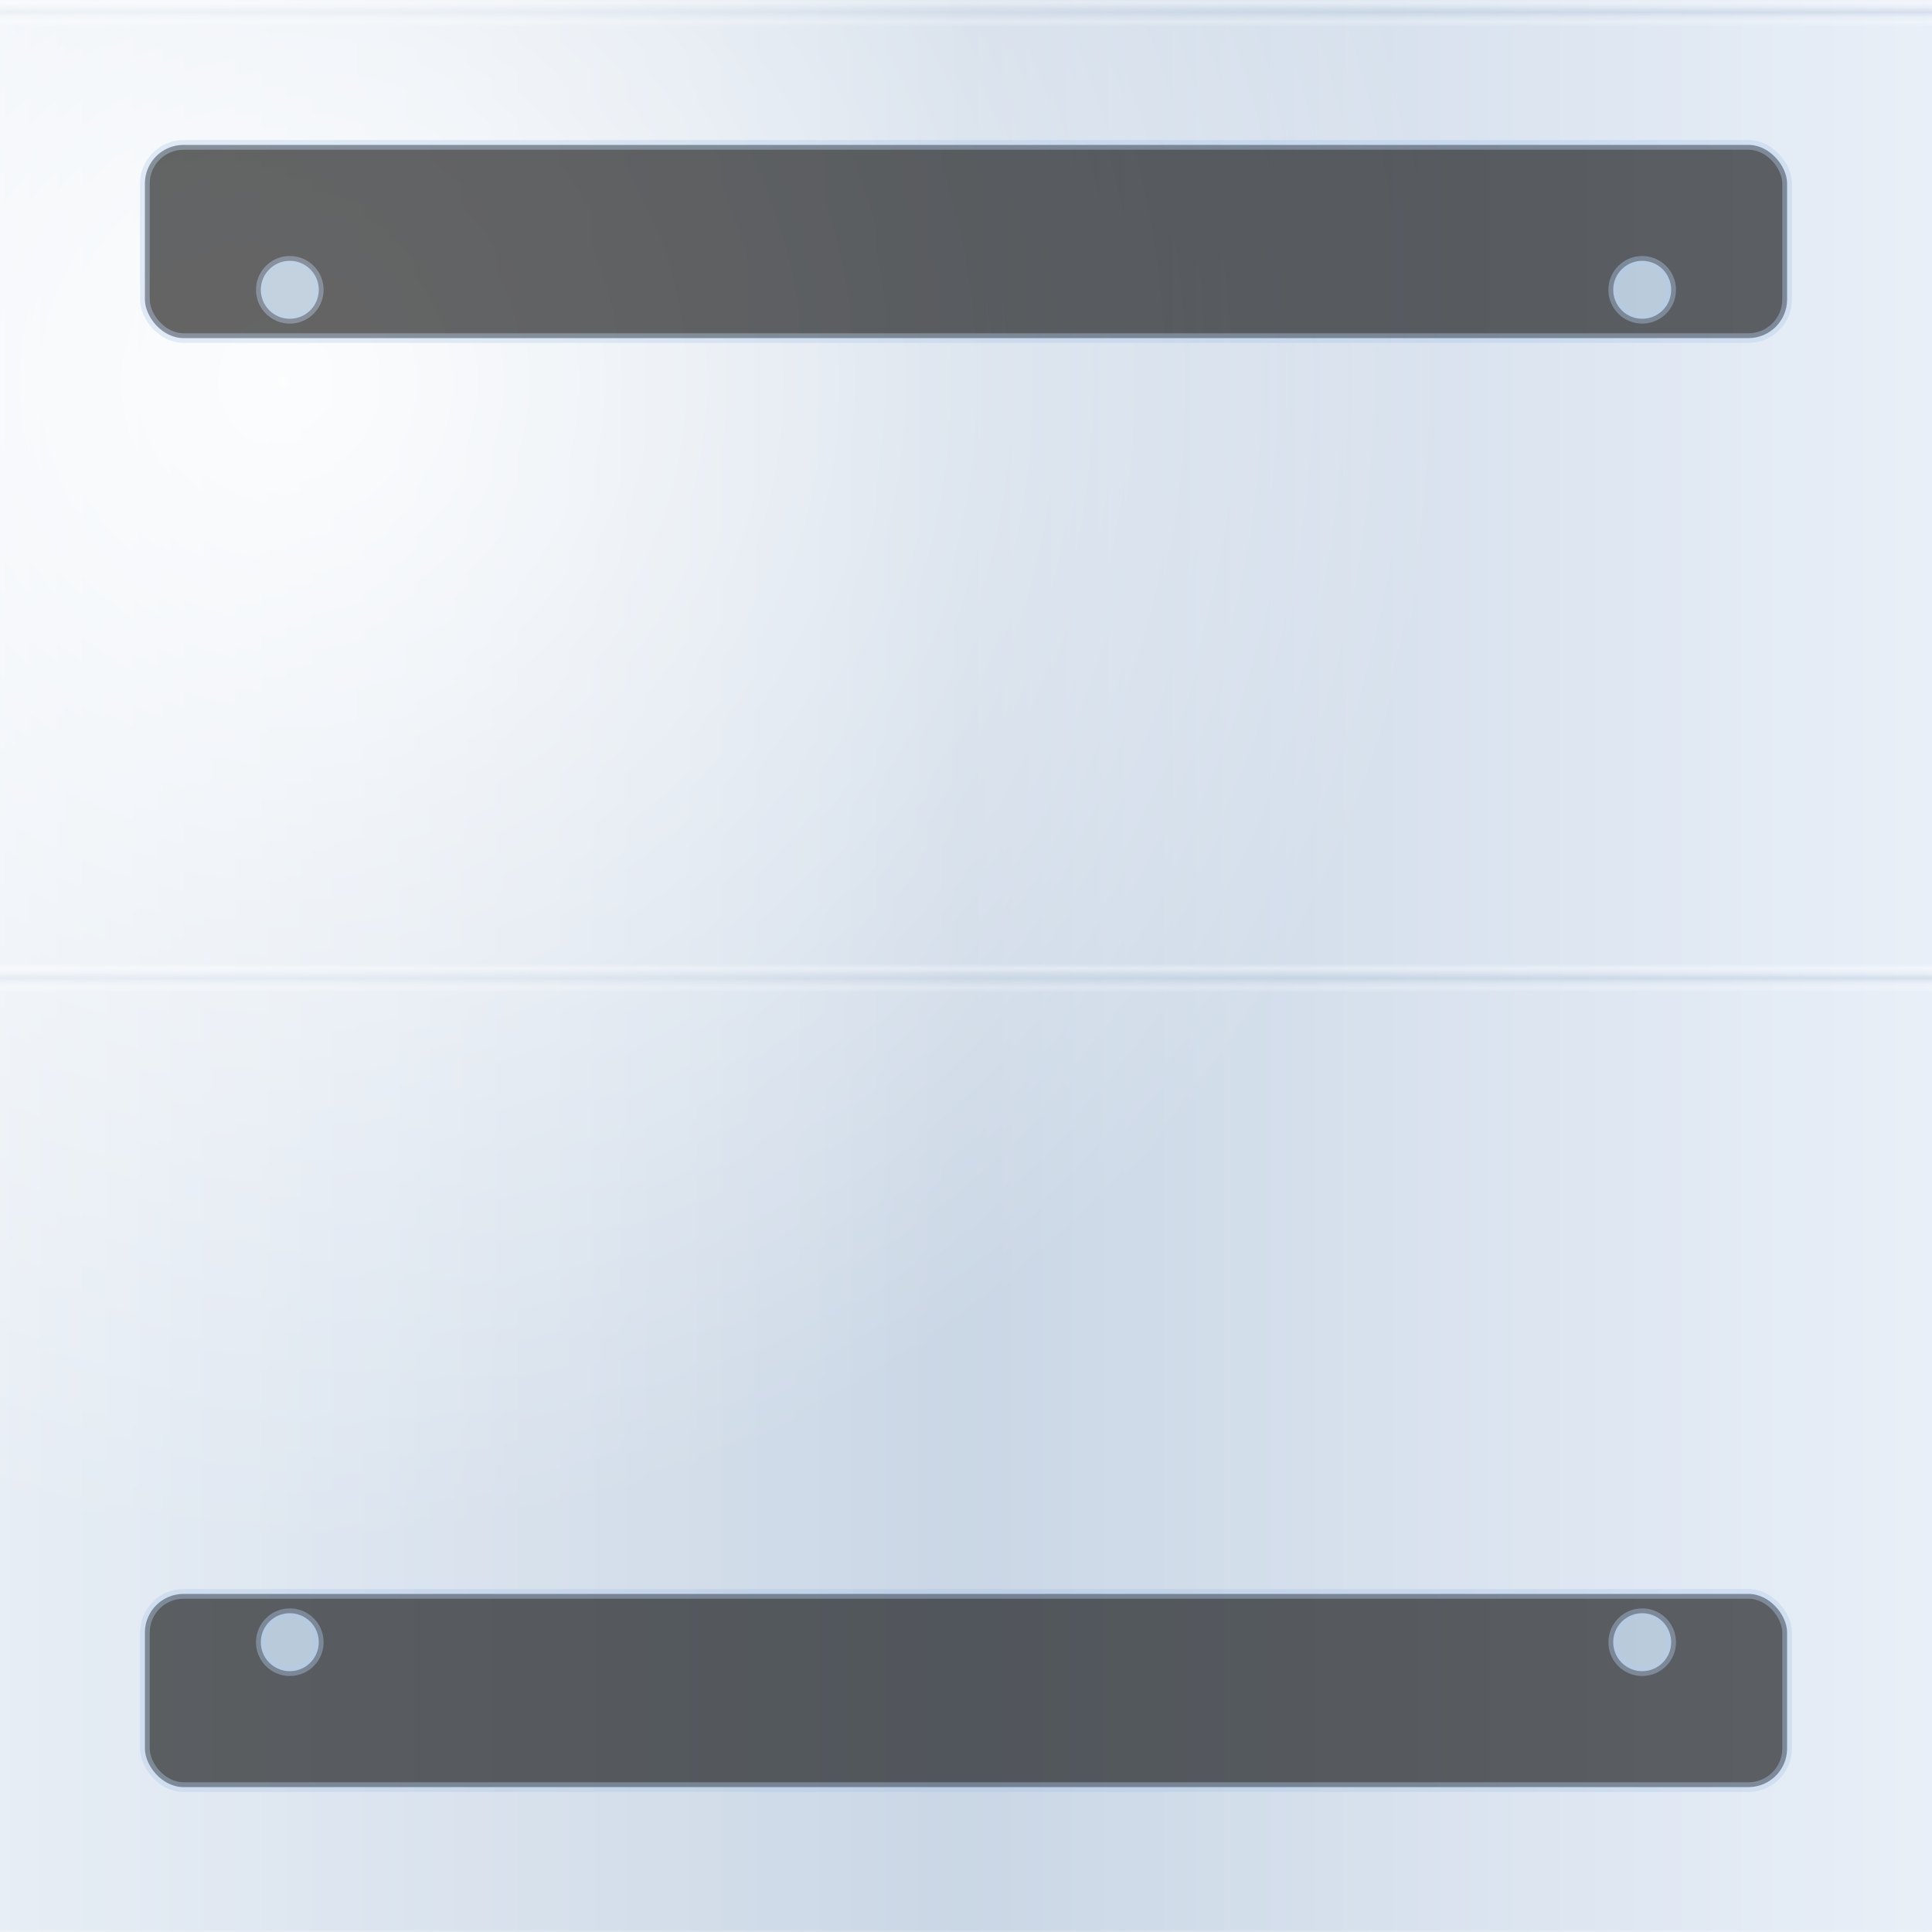 <svg xmlns="http://www.w3.org/2000/svg" width="400" height="400" viewBox="0 0 400 400">
  <defs>
    <linearGradient id="metalBase" x1="0" y1="0" x2="1" y2="0">
      <stop offset="0" stop-color="#f4f7fb" />
      <stop offset="0.5" stop-color="#ced9e7" />
      <stop offset="1" stop-color="#f6f9ff" />
    </linearGradient>
    <pattern id="metalBrush" width="6" height="200" patternUnits="userSpaceOnUse">
      <rect width="6" height="200" fill="rgba(190,205,224,0.35)" />
      <rect x="0" y="0" width="6" height="1" fill="rgba(255,255,255,0.5)" />
      <rect x="0" y="2" width="6" height="1" fill="rgba(160,180,205,0.45)" />
      <rect x="0" y="4" width="6" height="1" fill="rgba(255,255,255,0.35)" />
    </pattern>
    <radialGradient id="metalGlow" cx="0.15" cy="0.2" r="0.6">
      <stop offset="0" stop-color="rgba(255,255,255,0.9)" />
      <stop offset="1" stop-color="rgba(255,255,255,0)" />
    </radialGradient>
  </defs>
  <rect width="400" height="400" fill="url(#metalBase)" />
  <rect width="400" height="400" fill="url(#metalBrush)" opacity="0.65" />
  <rect width="400" height="400" fill="url(#metalGlow)" />
  <g stroke="rgba(148,186,230,0.4)" stroke-width="2" opacity="0.6">
    <rect x="30" y="30" width="340" height="40" rx="8" />
    <rect x="30" y="330" width="340" height="40" rx="8" />
    <circle cx="60" cy="60" r="6" fill="rgba(200,230,255,0.8)" />
    <circle cx="340" cy="60" r="6" fill="rgba(200,230,255,0.8)" />
    <circle cx="60" cy="340" r="6" fill="rgba(200,230,255,0.8)" />
    <circle cx="340" cy="340" r="6" fill="rgba(200,230,255,0.8)" />
  </g>
</svg>
